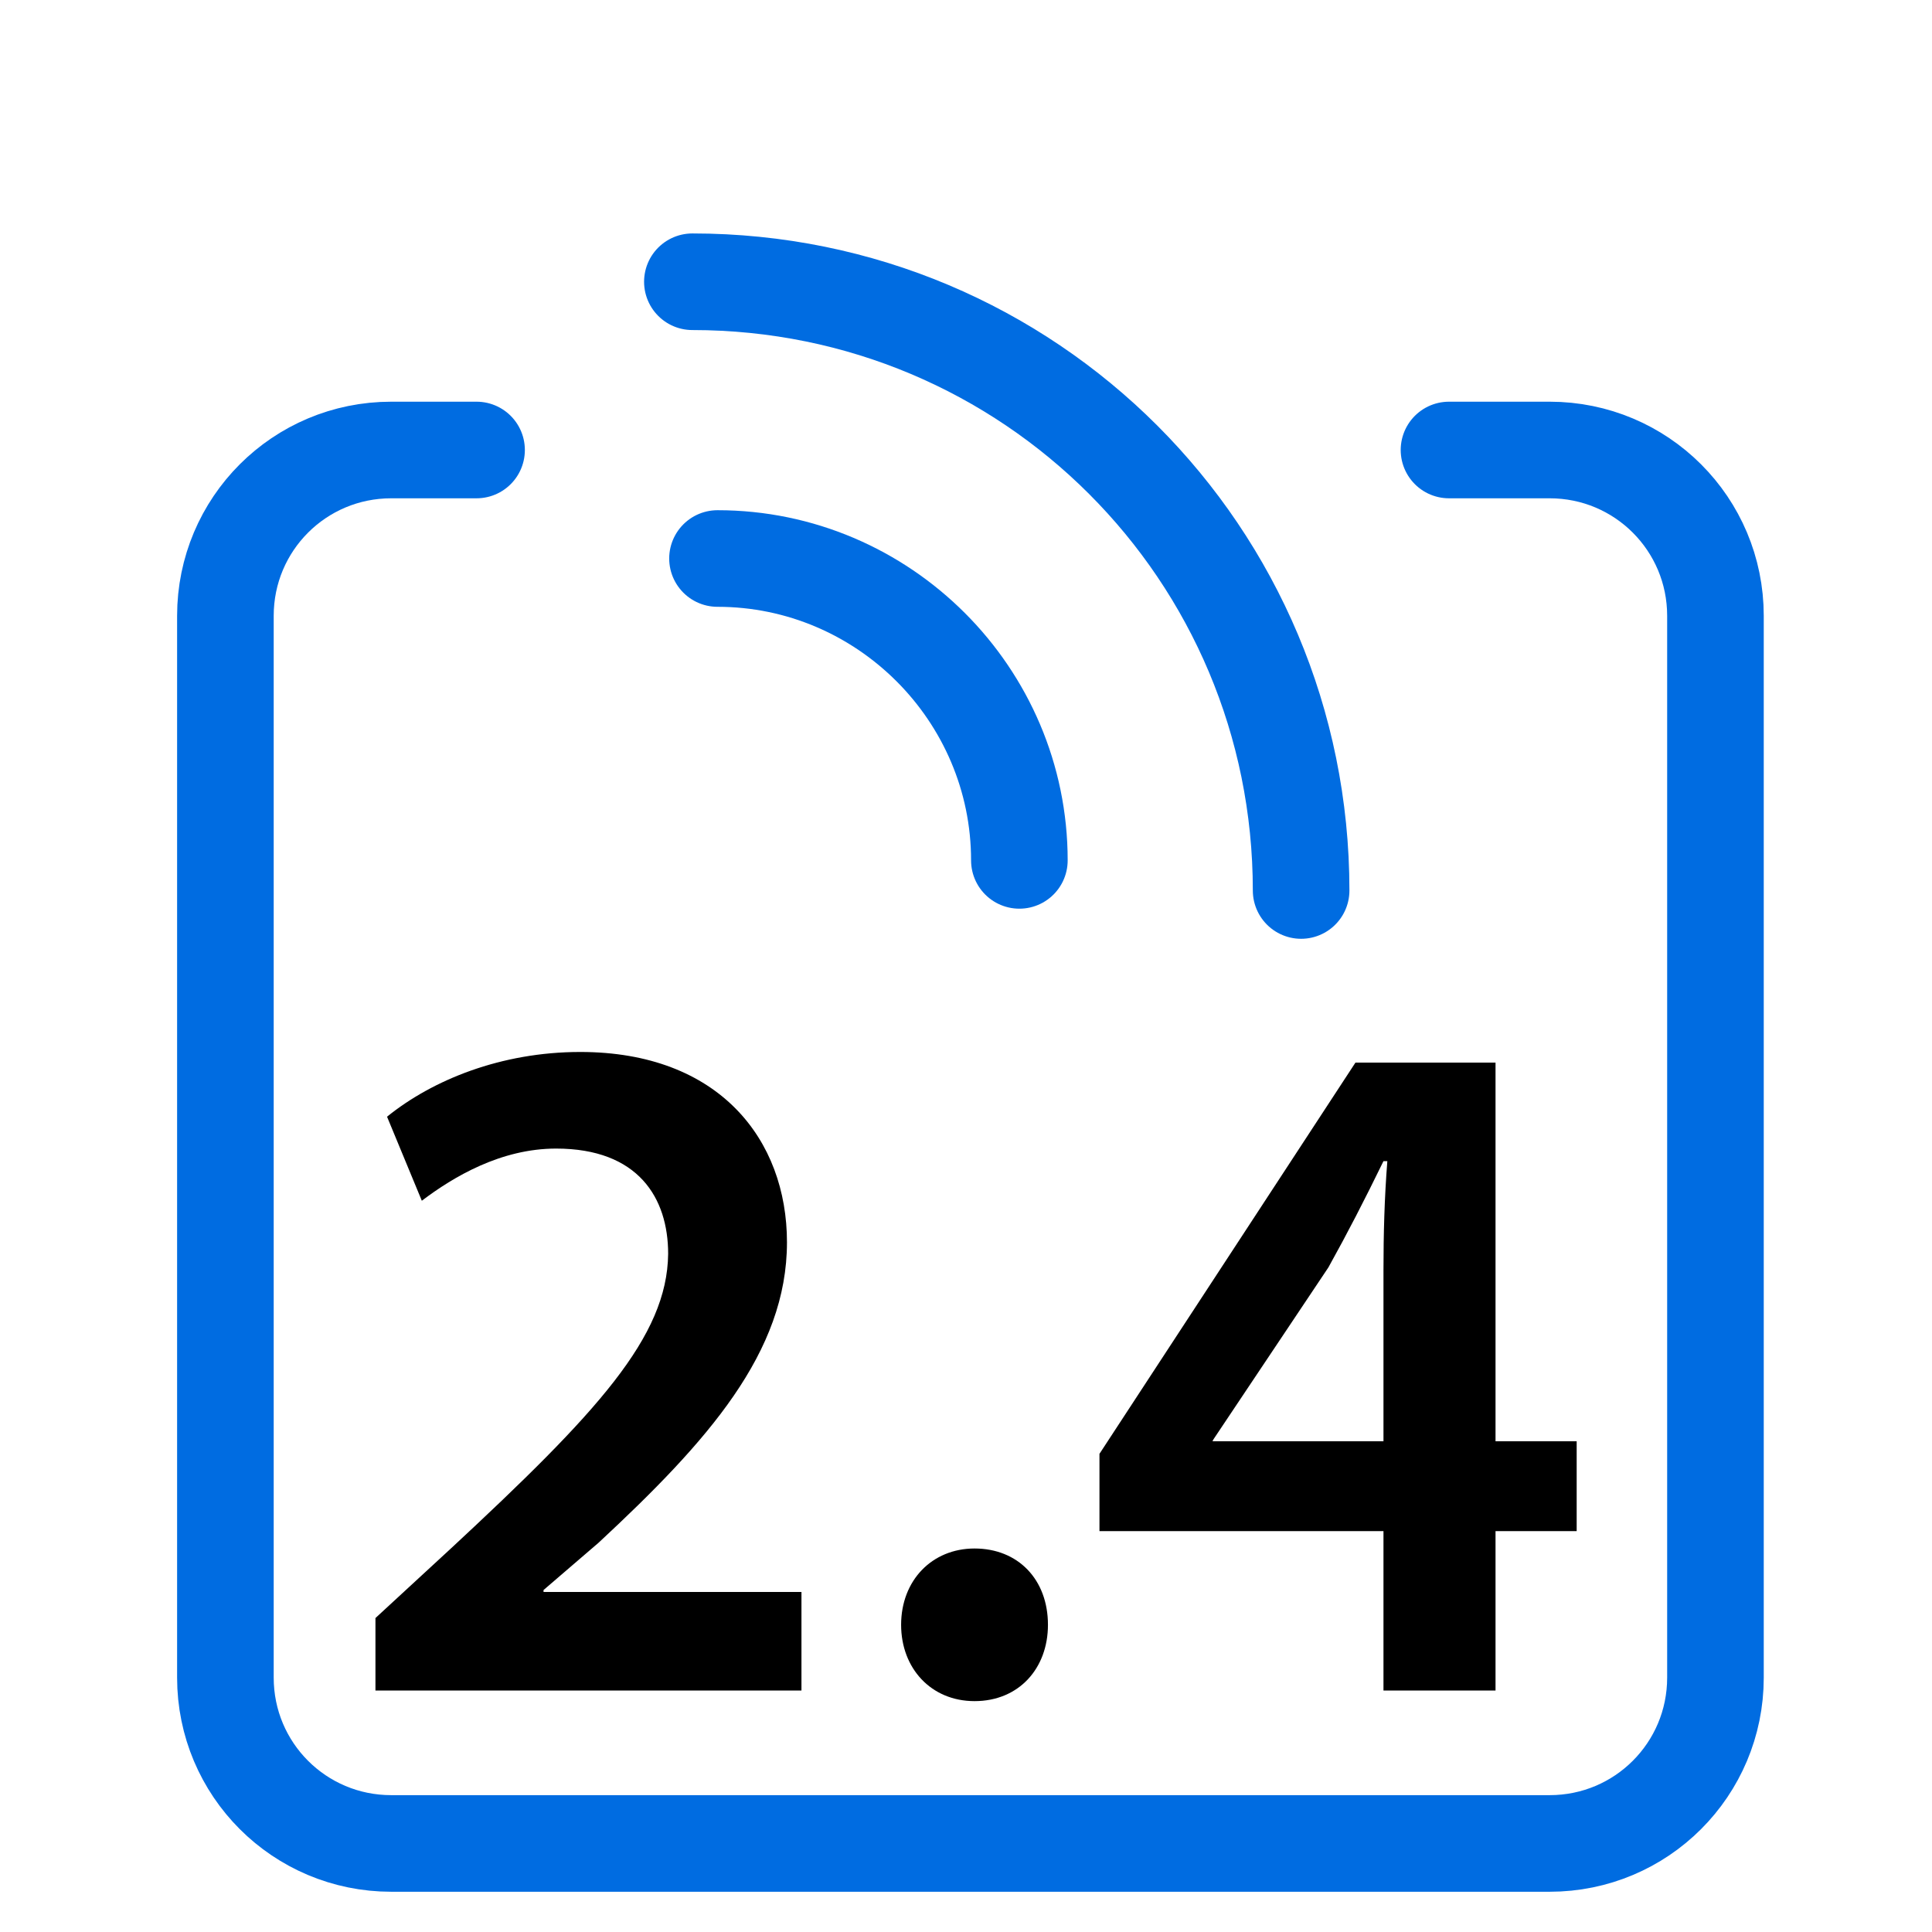 <svg width="24" height="24" viewBox="0 0 24 24" fill="none" xmlns="http://www.w3.org/2000/svg">
<path d="M5.92 5.59H4.86C3.72 5.59 2.8 6.51 2.8 7.65V20.84C2.8 21.98 3.72 22.9 4.86 22.9H19.25C20.39 22.9 21.31 21.98 21.31 20.84V7.65C21.31 6.51 20.39 5.59 19.25 5.59M19.25 5.59H19.19M19.25 5.59H18" stroke="#006CE1" stroke-width="1.2" stroke-linecap="round" stroke-linejoin="round"/>
<path d="M8.601 3.5C12.788 3.5 16.163 6.875 16.163 11.062" stroke="#006CE1" stroke-width="1.2" stroke-linecap="round" stroke-linejoin="round"/>
<path d="M8.913 6.938C10.976 6.938 12.663 8.625 12.663 10.688" stroke="#006CE1" stroke-width="1.2" stroke-linecap="round" stroke-linejoin="round"/>
<path d="M9.956 21V19.776H6.752V19.752L7.436 19.164C8.792 17.904 9.776 16.8 9.776 15.432C9.776 14.16 8.936 13.068 7.208 13.068C6.224 13.068 5.372 13.416 4.808 13.872L5.24 14.916C5.636 14.616 6.224 14.268 6.908 14.268C7.928 14.268 8.3 14.88 8.3 15.576C8.288 16.608 7.424 17.544 5.588 19.248L4.664 20.1V21H9.956ZM12.106 21.132C12.658 21.132 13.018 20.724 13.018 20.184C13.018 19.62 12.646 19.236 12.106 19.236C11.578 19.236 11.194 19.632 11.194 20.184C11.194 20.724 11.566 21.132 12.106 21.132ZM18.578 21V19.02H19.586V17.904H18.578V13.2H16.838L13.658 18.06V19.02H17.186V21H18.578ZM15.062 17.904L15.074 17.88L16.502 15.744C16.742 15.312 16.946 14.916 17.186 14.424H17.234C17.198 14.88 17.186 15.336 17.186 15.78V17.904H15.062Z" fill="black"/>
</svg>

